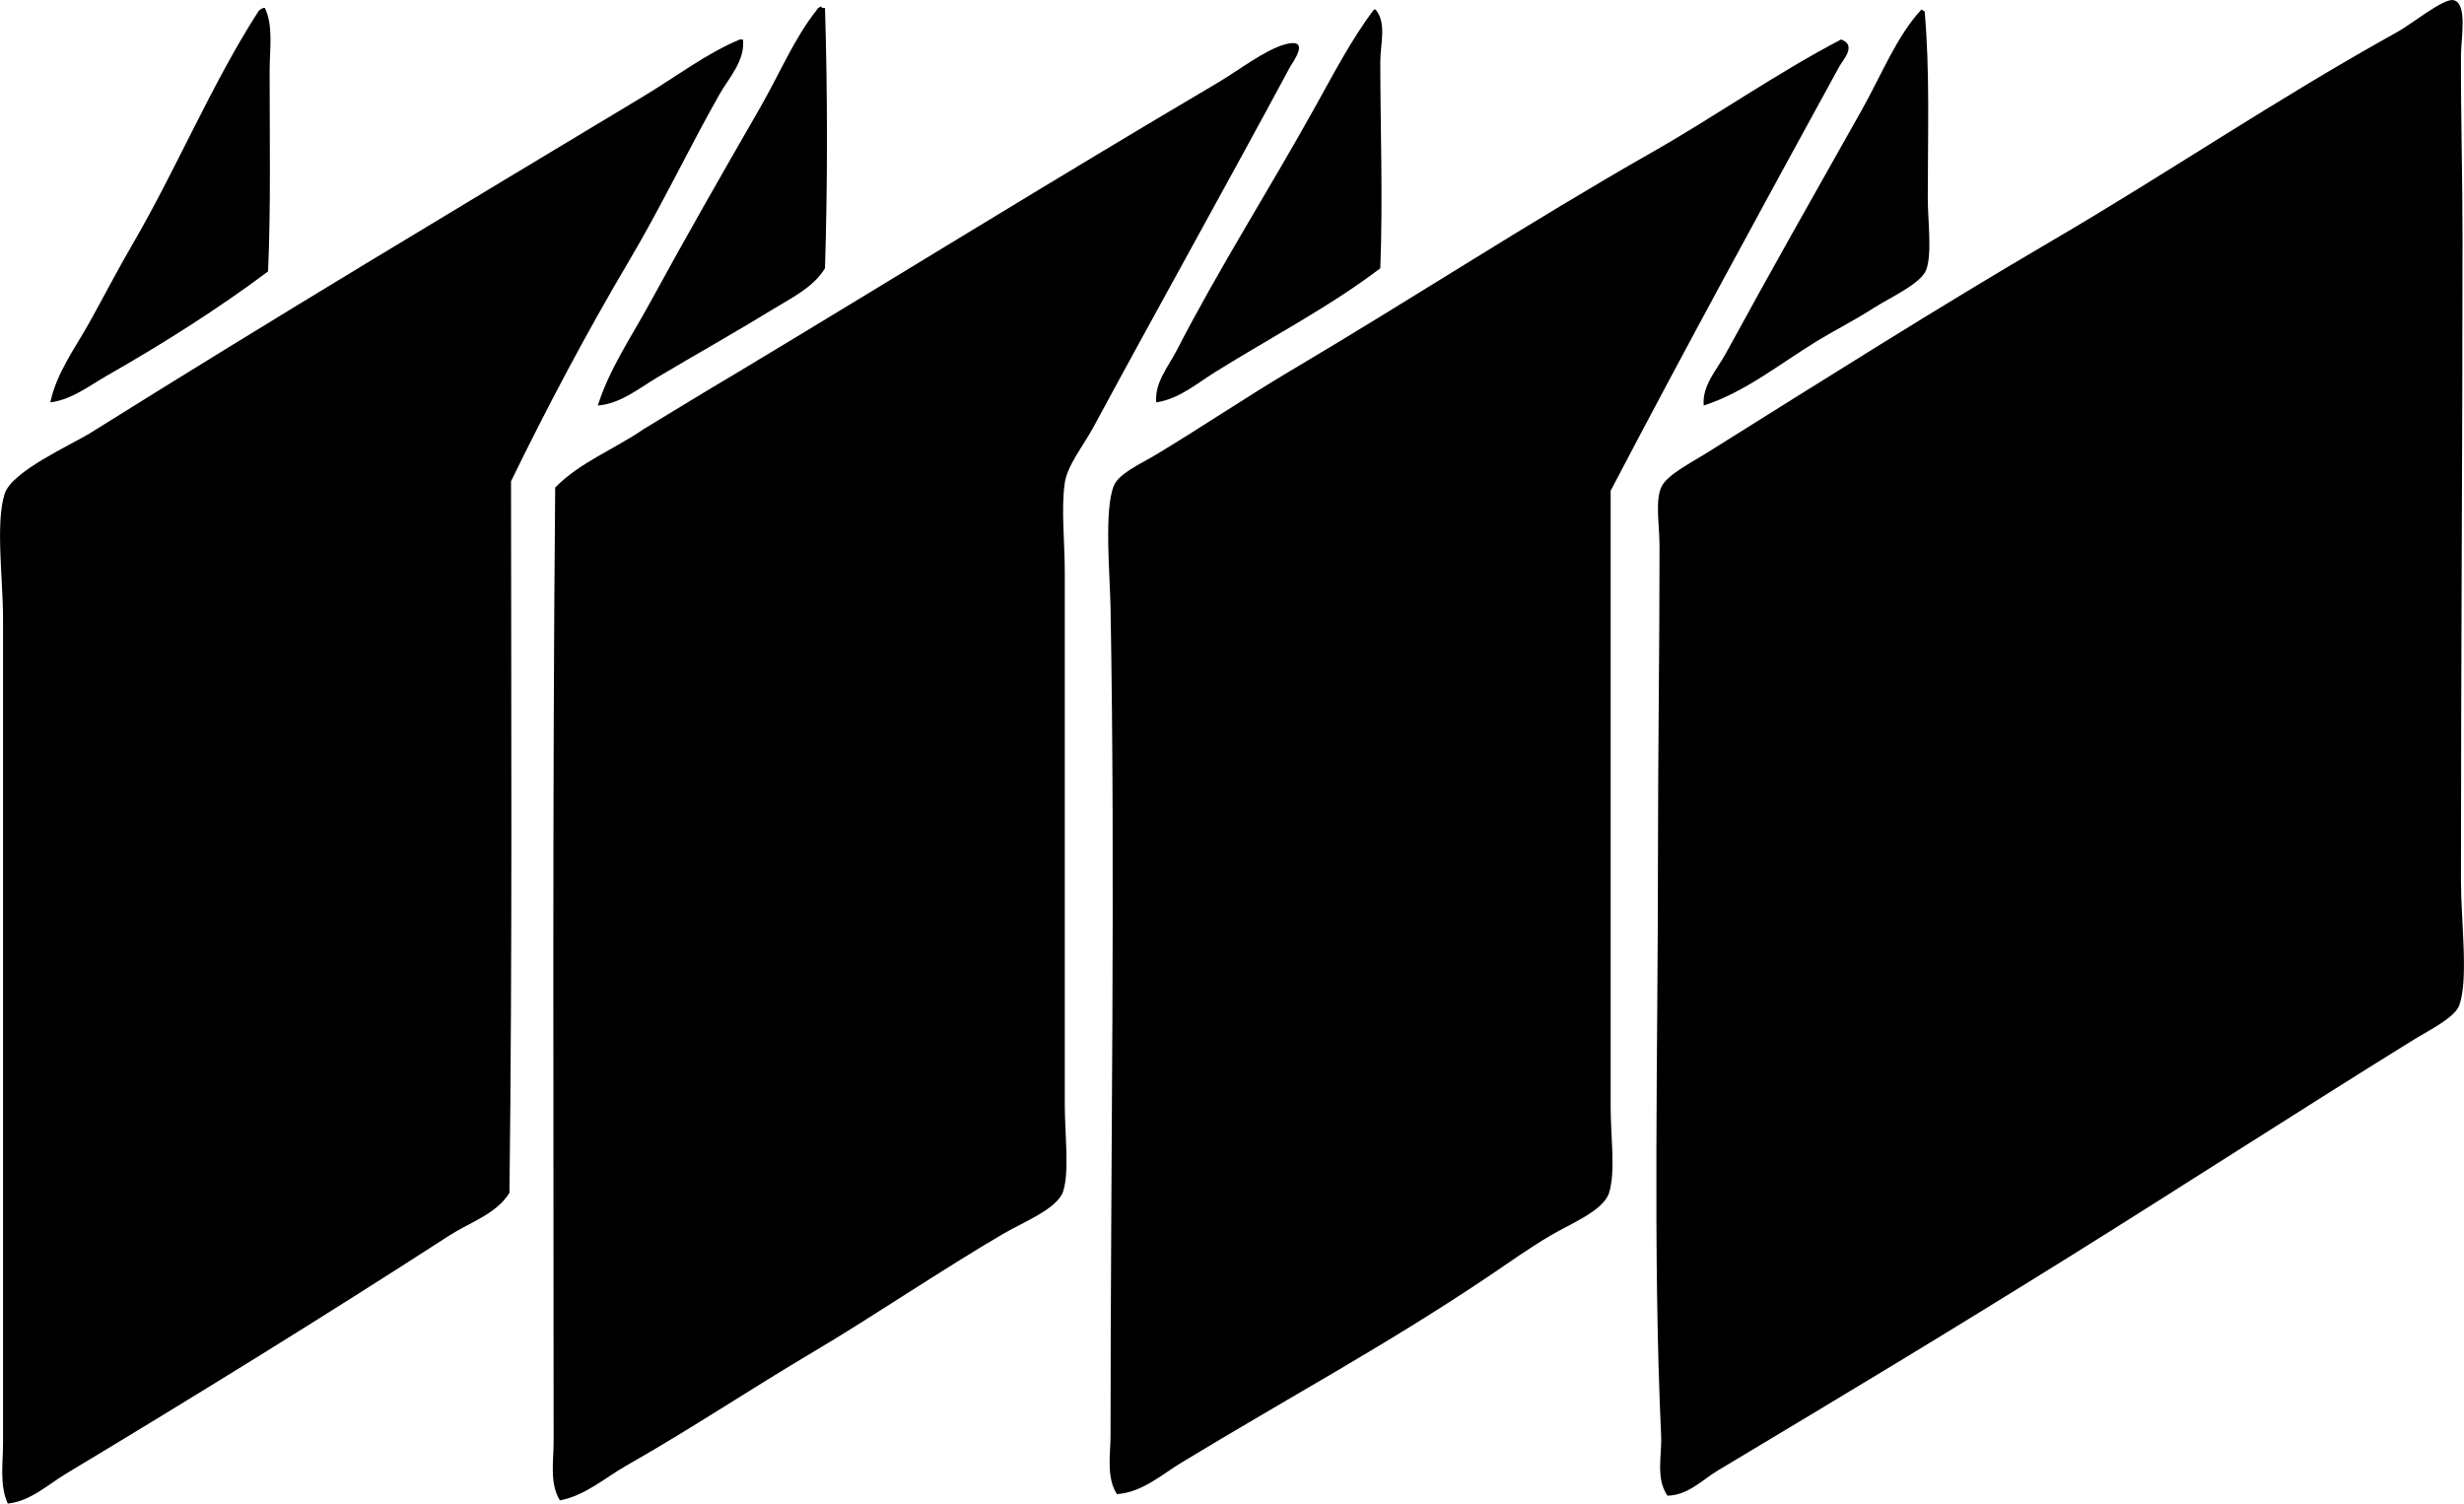 <?xml version="1.0" encoding="iso-8859-1"?>
<!-- Generator: Adobe Illustrator 19.2.0, SVG Export Plug-In . SVG Version: 6.00 Build 0)  -->
<svg version="1.1" xmlns="http://www.w3.org/2000/svg" xmlns:xlink="http://www.w3.org/1999/xlink" x="0px" y="0px"
	 viewBox="0 0 75.421 46.024" style="enable-background:new 0 0 75.421 46.024;" xml:space="preserve">
<g id="Wolfgang_x5F_Mann_x5F_Verlag">
	<path style="fill-rule:evenodd;clip-rule:evenodd;" d="M51.039,45.782c-0.367-0.533-0.166-1.241-0.193-1.835
		c-0.257-5.52-0.097-11.8-0.097-17.723c0-3.195,0.048-6.281,0.048-9.465c0-0.71-0.137-1.387,0.048-1.835
		c0.154-0.373,0.89-0.743,1.4-1.062c3.472-2.174,7.12-4.479,10.527-6.471c3.648-2.133,6.845-4.325,10.625-6.422
		c0.415-0.231,1.384-1.014,1.69-0.966c0.455,0.071,0.243,1.178,0.241,1.69c-0.006,1.82,0.048,3.679,0.048,5.65
		c0,6.34-0.048,12.788-0.048,19.606c0,1.248,0.235,3.015-0.048,3.815c-0.136,0.384-0.905,0.756-1.4,1.062
		c-3.433,2.125-7.056,4.47-10.576,6.665c-3.741,2.332-7.008,4.298-10.721,6.519C52.121,45.287,51.668,45.773,51.039,45.782z"/>
	<path style="fill-rule:evenodd;clip-rule:evenodd;" d="M25.155,0.243c0.032,0,0.065,0,0.097,0c0.08,2.544,0.081,5.424,0,7.968
		c-0.351,0.582-1.016,0.902-1.594,1.256c-1.151,0.705-2.349,1.377-3.525,2.077c-0.577,0.343-1.146,0.816-1.835,0.869
		c0.357-1.125,1.034-2.112,1.594-3.139c1.089-1.999,2.219-3.971,3.38-5.988c0.579-1.005,1.046-2.131,1.738-2.994
		C25.015,0.253,25.169,0.145,25.155,0.243z"/>
	<path style="fill-rule:evenodd;clip-rule:evenodd;" d="M8.108,0.243c0.264,0.553,0.145,1.263,0.145,1.932
		c0,1.97,0.039,4.21-0.048,6.133C6.69,9.443,5,10.515,3.279,11.495c-0.546,0.312-1.096,0.745-1.739,0.821
		c0.194-0.914,0.771-1.676,1.207-2.463c0.438-0.79,0.854-1.593,1.304-2.366c1.374-2.36,2.417-4.899,3.863-7.147
		C7.95,0.295,8.002,0.267,8.06,0.243C8.076,0.243,8.092,0.243,8.108,0.243z"/>
	<path style="fill-rule:evenodd;clip-rule:evenodd;" d="M42.105,0.292c0.348,0.411,0.145,1.056,0.145,1.594
		c0,1.997,0.083,4.204,0,6.326c-1.577,1.197-3.34,2.107-5.071,3.187c-0.559,0.35-1.094,0.814-1.787,0.918
		c-0.057-0.602,0.376-1.104,0.628-1.594c1.253-2.441,2.834-4.932,4.201-7.388c0.585-1.05,1.145-2.133,1.835-3.042
		C42.073,0.292,42.089,0.292,42.105,0.292z"/>
	<path style="fill-rule:evenodd;clip-rule:evenodd;" d="M52.15,12.413c-0.057-0.614,0.411-1.106,0.676-1.594
		c1.346-2.471,2.714-4.885,4.153-7.437c0.603-1.069,1.085-2.291,1.835-3.09c0.04,0.009,0.048,0.048,0.097,0.048
		c0.163,1.804,0.097,3.733,0.097,5.747c0,0.628,0.137,1.684-0.048,2.173c-0.161,0.424-1.11,0.85-1.594,1.159
		c-0.659,0.421-1.223,0.699-1.738,1.014C54.461,11.146,53.423,11.998,52.15,12.413z"/>
	<path style="fill-rule:evenodd;clip-rule:evenodd;" d="M22.644,1.209c0.032,0,0.065,0,0.097,0c0.075,0.644-0.439,1.185-0.725,1.69
		c-0.927,1.639-1.769,3.411-2.752,5.071c-1.299,2.194-2.507,4.472-3.622,6.761c0.003,6.954,0.042,14.521-0.048,21.78
		c-0.398,0.648-1.198,0.895-1.835,1.304c-3.868,2.501-7.74,4.889-11.734,7.292c-0.564,0.339-1.092,0.844-1.787,0.917
		c-0.257-0.566-0.145-1.248-0.145-1.835c0.001-8.426,0-16.769,0-25.256c0-1.195-0.235-2.915,0.048-3.815
		c0.221-0.7,2.038-1.497,2.656-1.884C8.464,9.685,13.945,6.409,19.698,2.947C20.688,2.352,21.606,1.643,22.644,1.209z"/>
	<path style="fill-rule:evenodd;clip-rule:evenodd;" d="M56.352,1.209c0.5,0.167,0.051,0.639-0.049,0.821
		c-2.323,4.242-4.755,8.699-7.002,12.991c0,6.185,0,12.535,0,18.882c0,0.897,0.154,1.965-0.048,2.608
		c-0.173,0.55-1.182,0.946-1.787,1.304c-0.684,0.405-1.276,0.83-1.835,1.207c-3.138,2.119-6.248,3.792-9.465,5.747
		c-0.614,0.373-1.214,0.915-1.98,0.966c-0.33-0.532-0.193-1.21-0.193-1.787c0-8.444,0.15-16.972,0-25.353
		c-0.018-0.991-0.202-2.974,0.097-3.718c0.154-0.385,0.799-0.662,1.304-0.966c1.385-0.833,2.782-1.776,4.105-2.56
		c3.869-2.292,7.286-4.538,11.107-6.712C52.53,3.543,54.348,2.259,56.352,1.209z"/>
	<path style="fill-rule:evenodd;clip-rule:evenodd;" d="M39.498,2.03c-1.971,3.665-4.015,7.314-6.037,11.059
		c-0.291,0.539-0.792,1.156-0.869,1.69c-0.116,0.807,0,1.799,0,2.753c0,5.455,0,10.705,0,16.274c0,0.897,0.145,2.045-0.048,2.656
		c-0.169,0.537-1.229,0.949-1.835,1.304c-1.854,1.084-4.022,2.552-5.747,3.574c-2.003,1.186-3.782,2.381-5.795,3.525
		c-0.652,0.371-1.246,0.91-2.028,1.062c-0.323-0.524-0.193-1.207-0.193-1.787c0-9.606-0.04-19.64,0.048-29.216
		c0.736-0.761,1.818-1.176,2.704-1.787c0.936-0.562,1.857-1.138,2.801-1.691c4.682-2.813,9.808-5.987,14.729-8.886
		c0.685-0.403,1.502-1.045,2.125-1.207C39.911,1.208,39.836,1.531,39.498,2.03z"/>
</g>
<g id="Layer_1">
</g>
</svg>
